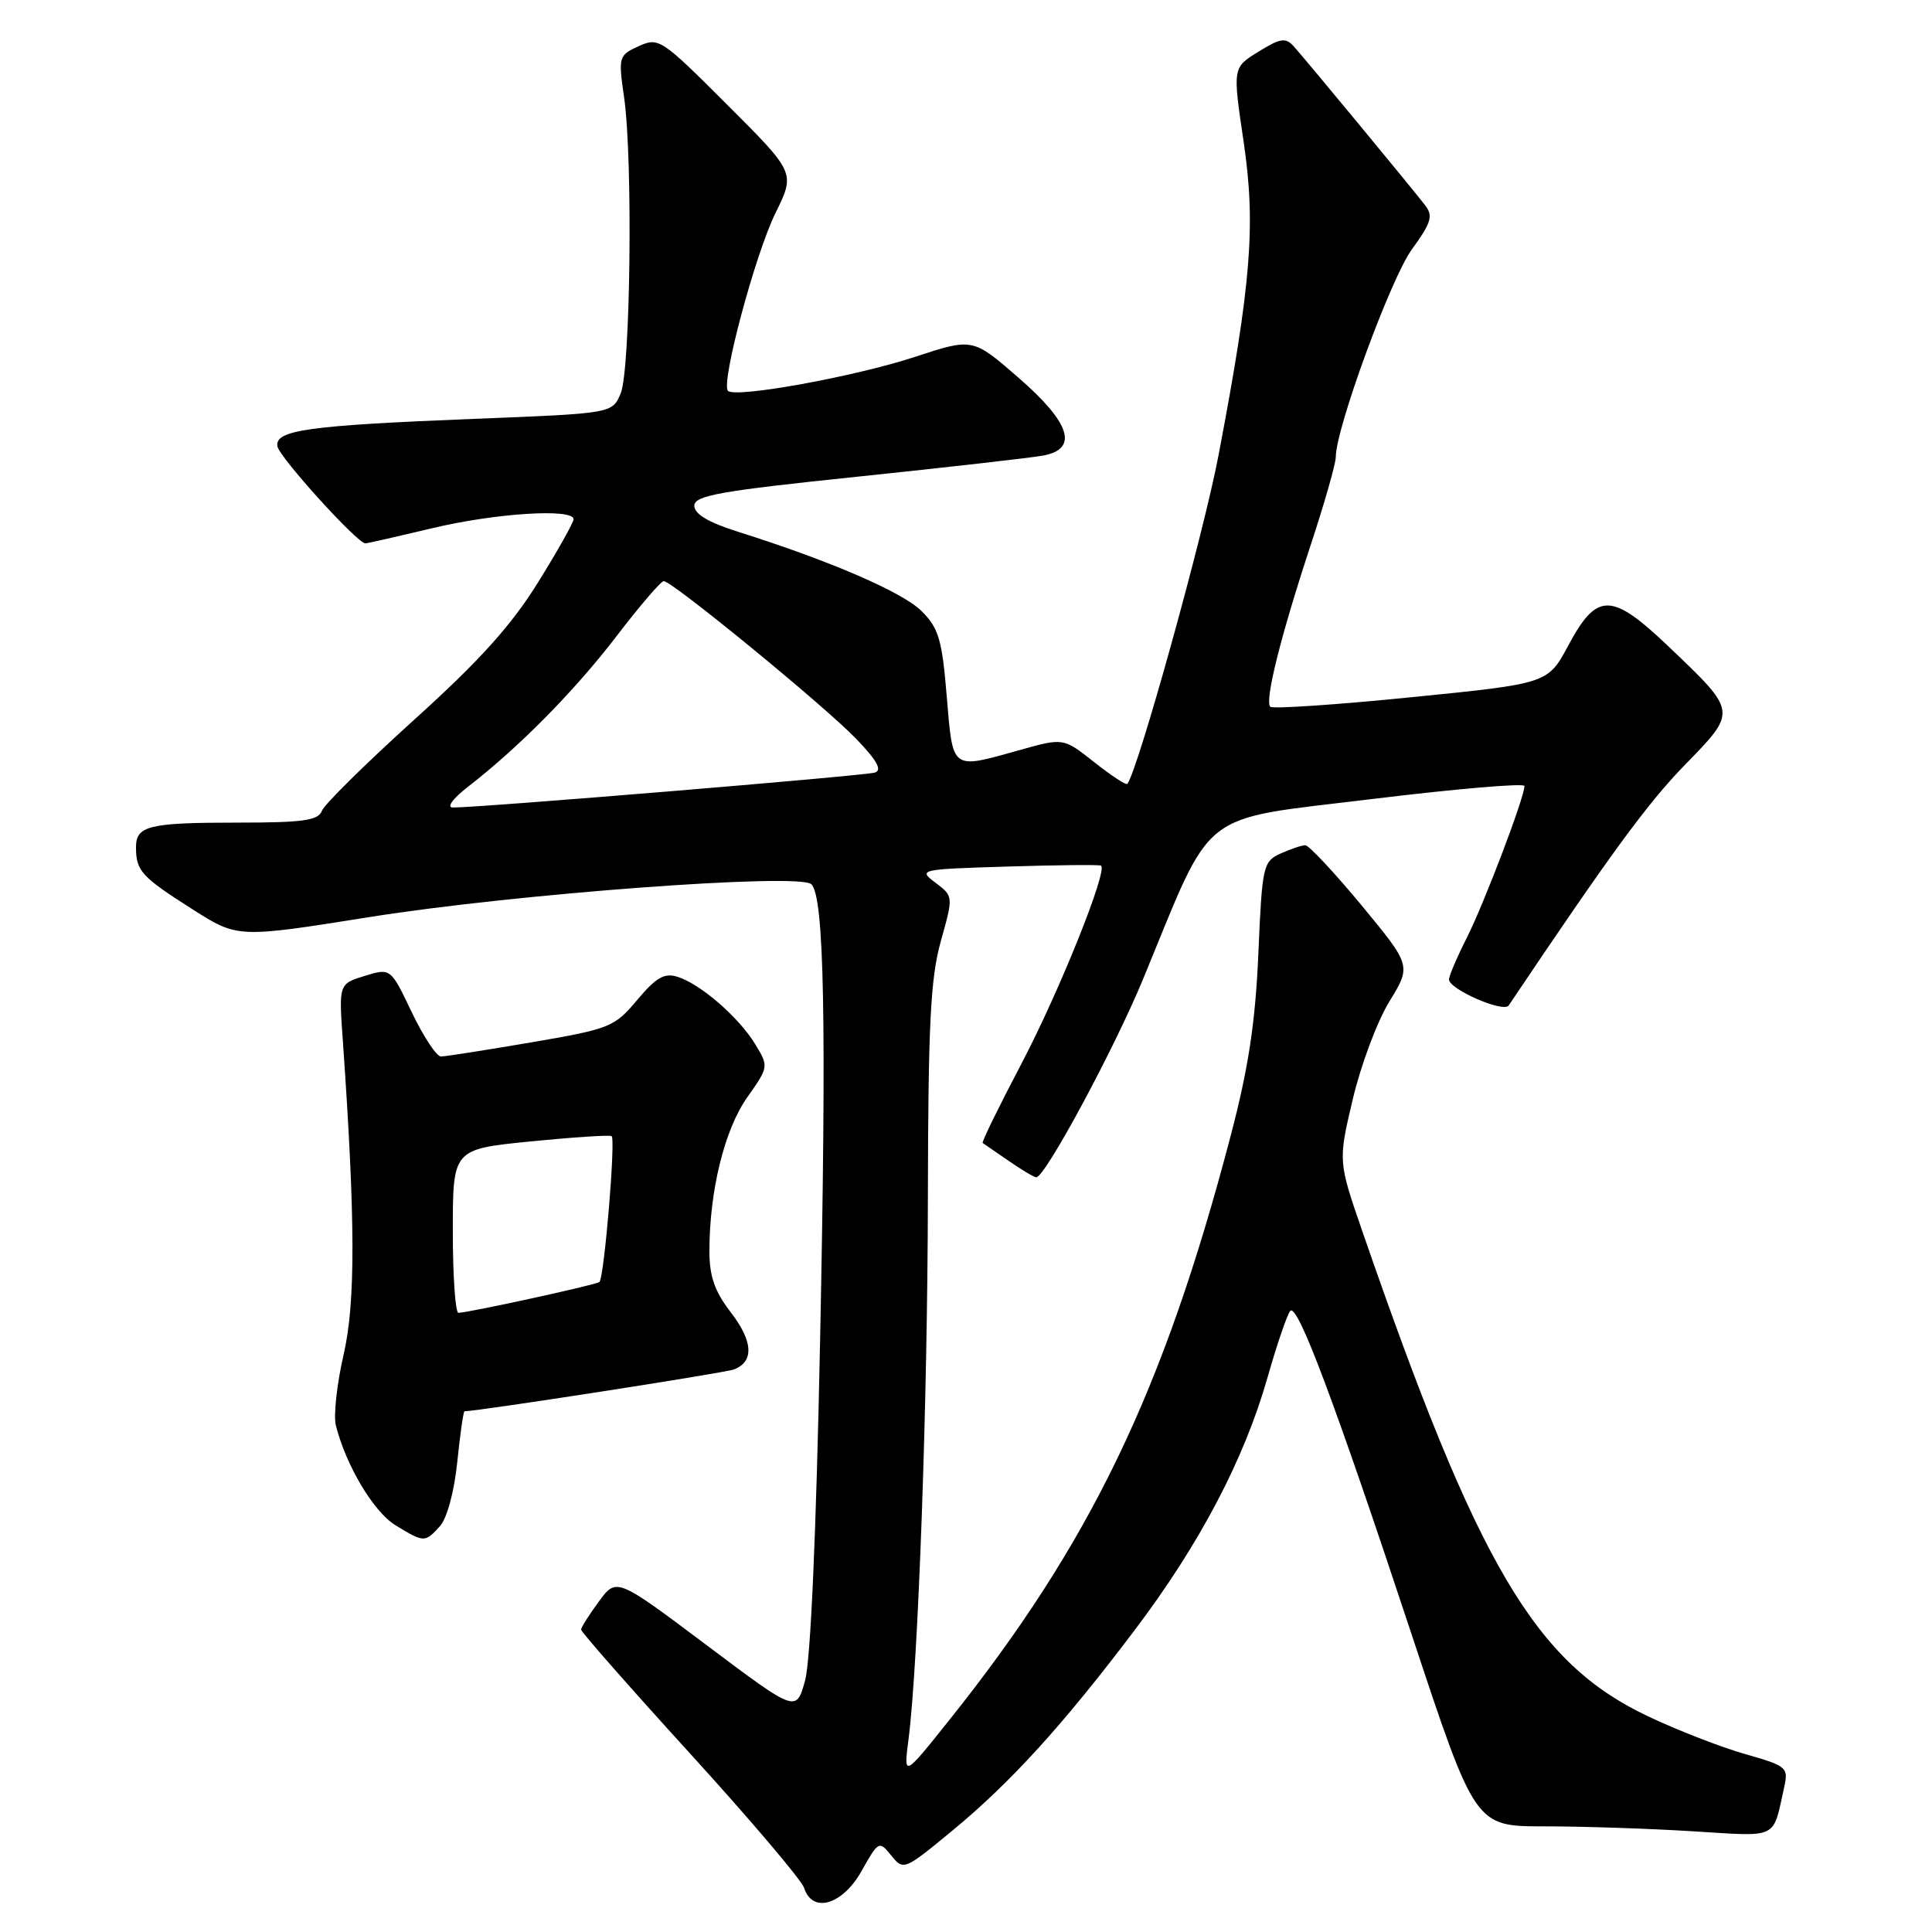 <?xml version="1.0" encoding="UTF-8" standalone="no"?>
<!DOCTYPE svg PUBLIC "-//W3C//DTD SVG 1.1//EN" "http://www.w3.org/Graphics/SVG/1.1/DTD/svg11.dtd" >
<svg xmlns="http://www.w3.org/2000/svg" xmlns:xlink="http://www.w3.org/1999/xlink" version="1.1" viewBox="0 0 256 256">
 <g >
 <path fill="currentColor"
d=" M 114.16 247.92 C 116.41 243.92 116.49 243.88 118.10 245.87 C 119.71 247.87 119.83 247.82 126.14 242.61 C 133.91 236.21 140.83 228.60 150.35 216.00 C 158.96 204.62 164.88 193.35 167.96 182.50 C 169.21 178.10 170.57 174.14 170.97 173.70 C 171.93 172.65 176.87 185.82 187.11 216.75 C 195.47 242.00 195.47 242.00 204.58 242.00 C 209.59 242.00 218.43 242.29 224.23 242.65 C 235.84 243.36 234.85 243.83 236.42 236.78 C 236.99 234.19 236.75 233.99 231.26 232.43 C 228.09 231.53 222.29 229.28 218.37 227.42 C 203.38 220.32 195.86 207.54 180.53 163.19 C 177.31 153.87 177.31 153.87 179.24 145.69 C 180.30 141.18 182.48 135.35 184.09 132.72 C 187.01 127.95 187.01 127.95 180.42 119.97 C 176.79 115.59 173.43 112.00 172.96 112.00 C 172.48 112.00 171.01 112.50 169.68 113.10 C 167.36 114.16 167.24 114.71 166.74 126.35 C 166.34 135.49 165.44 141.47 163.07 150.50 C 154.18 184.39 144.49 204.52 125.72 228.00 C 119.73 235.50 119.73 235.50 120.38 230.50 C 121.67 220.50 122.91 185.85 122.95 158.57 C 122.99 135.65 123.30 129.57 124.67 124.69 C 126.33 118.76 126.33 118.76 123.96 116.97 C 121.63 115.22 121.81 115.18 133.55 114.82 C 140.12 114.62 145.68 114.56 145.89 114.70 C 146.83 115.29 140.36 131.39 135.38 140.88 C 132.38 146.59 130.05 151.34 130.21 151.45 C 130.37 151.56 131.92 152.63 133.65 153.82 C 135.39 155.02 137.03 156.00 137.31 156.00 C 138.49 156.00 147.70 138.89 151.52 129.60 C 160.89 106.85 158.51 108.72 181.61 105.90 C 192.83 104.53 202.00 103.74 202.00 104.15 C 202.00 105.64 196.68 119.65 194.38 124.22 C 193.07 126.81 192.00 129.32 192.00 129.78 C 192.00 131.08 199.23 134.24 199.91 133.23 C 213.44 113.08 218.32 106.42 223.24 101.37 C 230.22 94.20 230.24 94.40 221.10 85.67 C 213.52 78.45 211.61 78.43 207.80 85.54 C 205.10 90.58 205.10 90.58 186.98 92.39 C 177.02 93.39 168.62 93.95 168.32 93.65 C 167.55 92.89 169.70 84.28 173.64 72.32 C 175.49 66.72 177.00 61.42 177.00 60.55 C 177.00 56.78 184.27 36.93 187.06 33.07 C 189.67 29.48 189.93 28.60 188.82 27.18 C 186.92 24.72 172.88 7.74 171.41 6.12 C 170.36 4.95 169.63 5.06 166.75 6.85 C 163.33 8.96 163.33 8.96 164.78 18.73 C 166.42 29.81 165.81 37.46 161.46 60.33 C 159.50 70.70 150.79 102.06 149.38 103.87 C 149.22 104.07 147.25 102.78 145.00 101.00 C 140.91 97.76 140.91 97.76 135.14 99.38 C 125.97 101.95 126.28 102.18 125.45 92.29 C 124.83 84.75 124.38 83.22 122.11 80.97 C 119.60 78.46 109.92 74.28 97.75 70.45 C 93.88 69.23 92.00 68.11 92.00 67.02 C 92.00 65.66 95.35 65.06 113.75 63.15 C 125.71 61.90 136.74 60.65 138.25 60.36 C 142.94 59.47 141.84 56.03 134.95 50.04 C 128.89 44.77 128.89 44.77 121.20 47.30 C 113.30 49.90 97.45 52.78 96.46 51.79 C 95.48 50.82 100.06 33.68 102.77 28.20 C 105.38 22.89 105.38 22.89 96.37 13.89 C 87.63 5.15 87.28 4.91 84.63 6.12 C 81.97 7.33 81.92 7.51 82.70 12.93 C 83.87 21.10 83.55 49.03 82.24 52.14 C 81.13 54.78 81.13 54.78 62.82 55.50 C 40.75 56.38 36.40 56.99 36.76 59.14 C 37.00 60.58 47.35 72.00 48.41 72.00 C 48.67 72.00 52.61 71.10 57.19 70.01 C 65.58 67.99 76.00 67.33 76.00 68.80 C 76.00 69.24 73.86 73.04 71.25 77.24 C 67.72 82.91 63.51 87.58 54.88 95.37 C 48.49 101.15 42.99 106.57 42.66 107.43 C 42.17 108.72 40.17 109.00 31.61 109.00 C 19.62 109.00 17.99 109.40 18.02 112.36 C 18.04 115.41 18.78 116.21 25.50 120.48 C 31.50 124.30 31.50 124.30 49.00 121.51 C 68.36 118.43 105.88 115.64 107.50 117.16 C 109.21 118.76 109.53 135.02 108.67 177.50 C 108.15 203.19 107.41 220.07 106.67 222.71 C 105.50 226.91 105.50 226.91 93.60 217.97 C 81.69 209.03 81.69 209.03 79.35 212.21 C 78.06 213.96 77.00 215.64 77.00 215.94 C 77.01 216.25 83.52 223.66 91.49 232.41 C 99.45 241.15 106.23 249.14 106.55 250.16 C 107.64 253.59 111.64 252.42 114.16 247.92 Z  M 58.29 202.23 C 59.23 201.20 60.19 197.64 60.59 193.73 C 60.97 190.03 61.40 187.00 61.55 187.00 C 63.31 187.00 96.05 181.92 97.25 181.46 C 99.95 180.42 99.79 177.71 96.81 173.86 C 94.70 171.12 94.00 169.11 94.00 165.79 C 94.00 157.81 96.00 149.68 99.00 145.42 C 101.86 141.37 101.87 141.31 100.08 138.38 C 97.92 134.81 92.84 130.40 89.80 129.44 C 88.04 128.88 86.96 129.49 84.44 132.49 C 81.42 136.10 80.84 136.33 70.39 138.12 C 64.40 139.14 59.02 139.99 58.43 139.99 C 57.85 140.00 56.11 137.36 54.56 134.13 C 51.76 128.26 51.76 128.26 48.33 129.31 C 44.89 130.37 44.89 130.37 45.43 137.93 C 47.10 161.69 47.12 172.66 45.52 179.54 C 44.64 183.37 44.18 187.56 44.50 188.86 C 45.84 194.19 49.51 200.34 52.41 202.11 C 56.20 204.42 56.31 204.42 58.29 202.23 Z  M 62.00 104.26 C 68.82 98.97 76.11 91.58 81.66 84.34 C 84.75 80.30 87.58 77.00 87.95 77.00 C 89.07 77.00 109.21 93.50 113.42 97.87 C 116.21 100.76 116.93 102.06 115.92 102.37 C 114.56 102.80 63.12 107.05 60.00 107.00 C 59.14 106.99 59.99 105.82 62.00 104.26 Z  M 60.00 163.14 C 60.00 152.28 60.00 152.28 70.25 151.25 C 75.89 150.69 80.75 150.37 81.04 150.54 C 81.60 150.87 80.07 169.18 79.43 169.87 C 79.11 170.22 62.41 173.87 60.75 173.96 C 60.34 173.98 60.00 169.11 60.00 163.14 Z "/>
</g>
</svg>